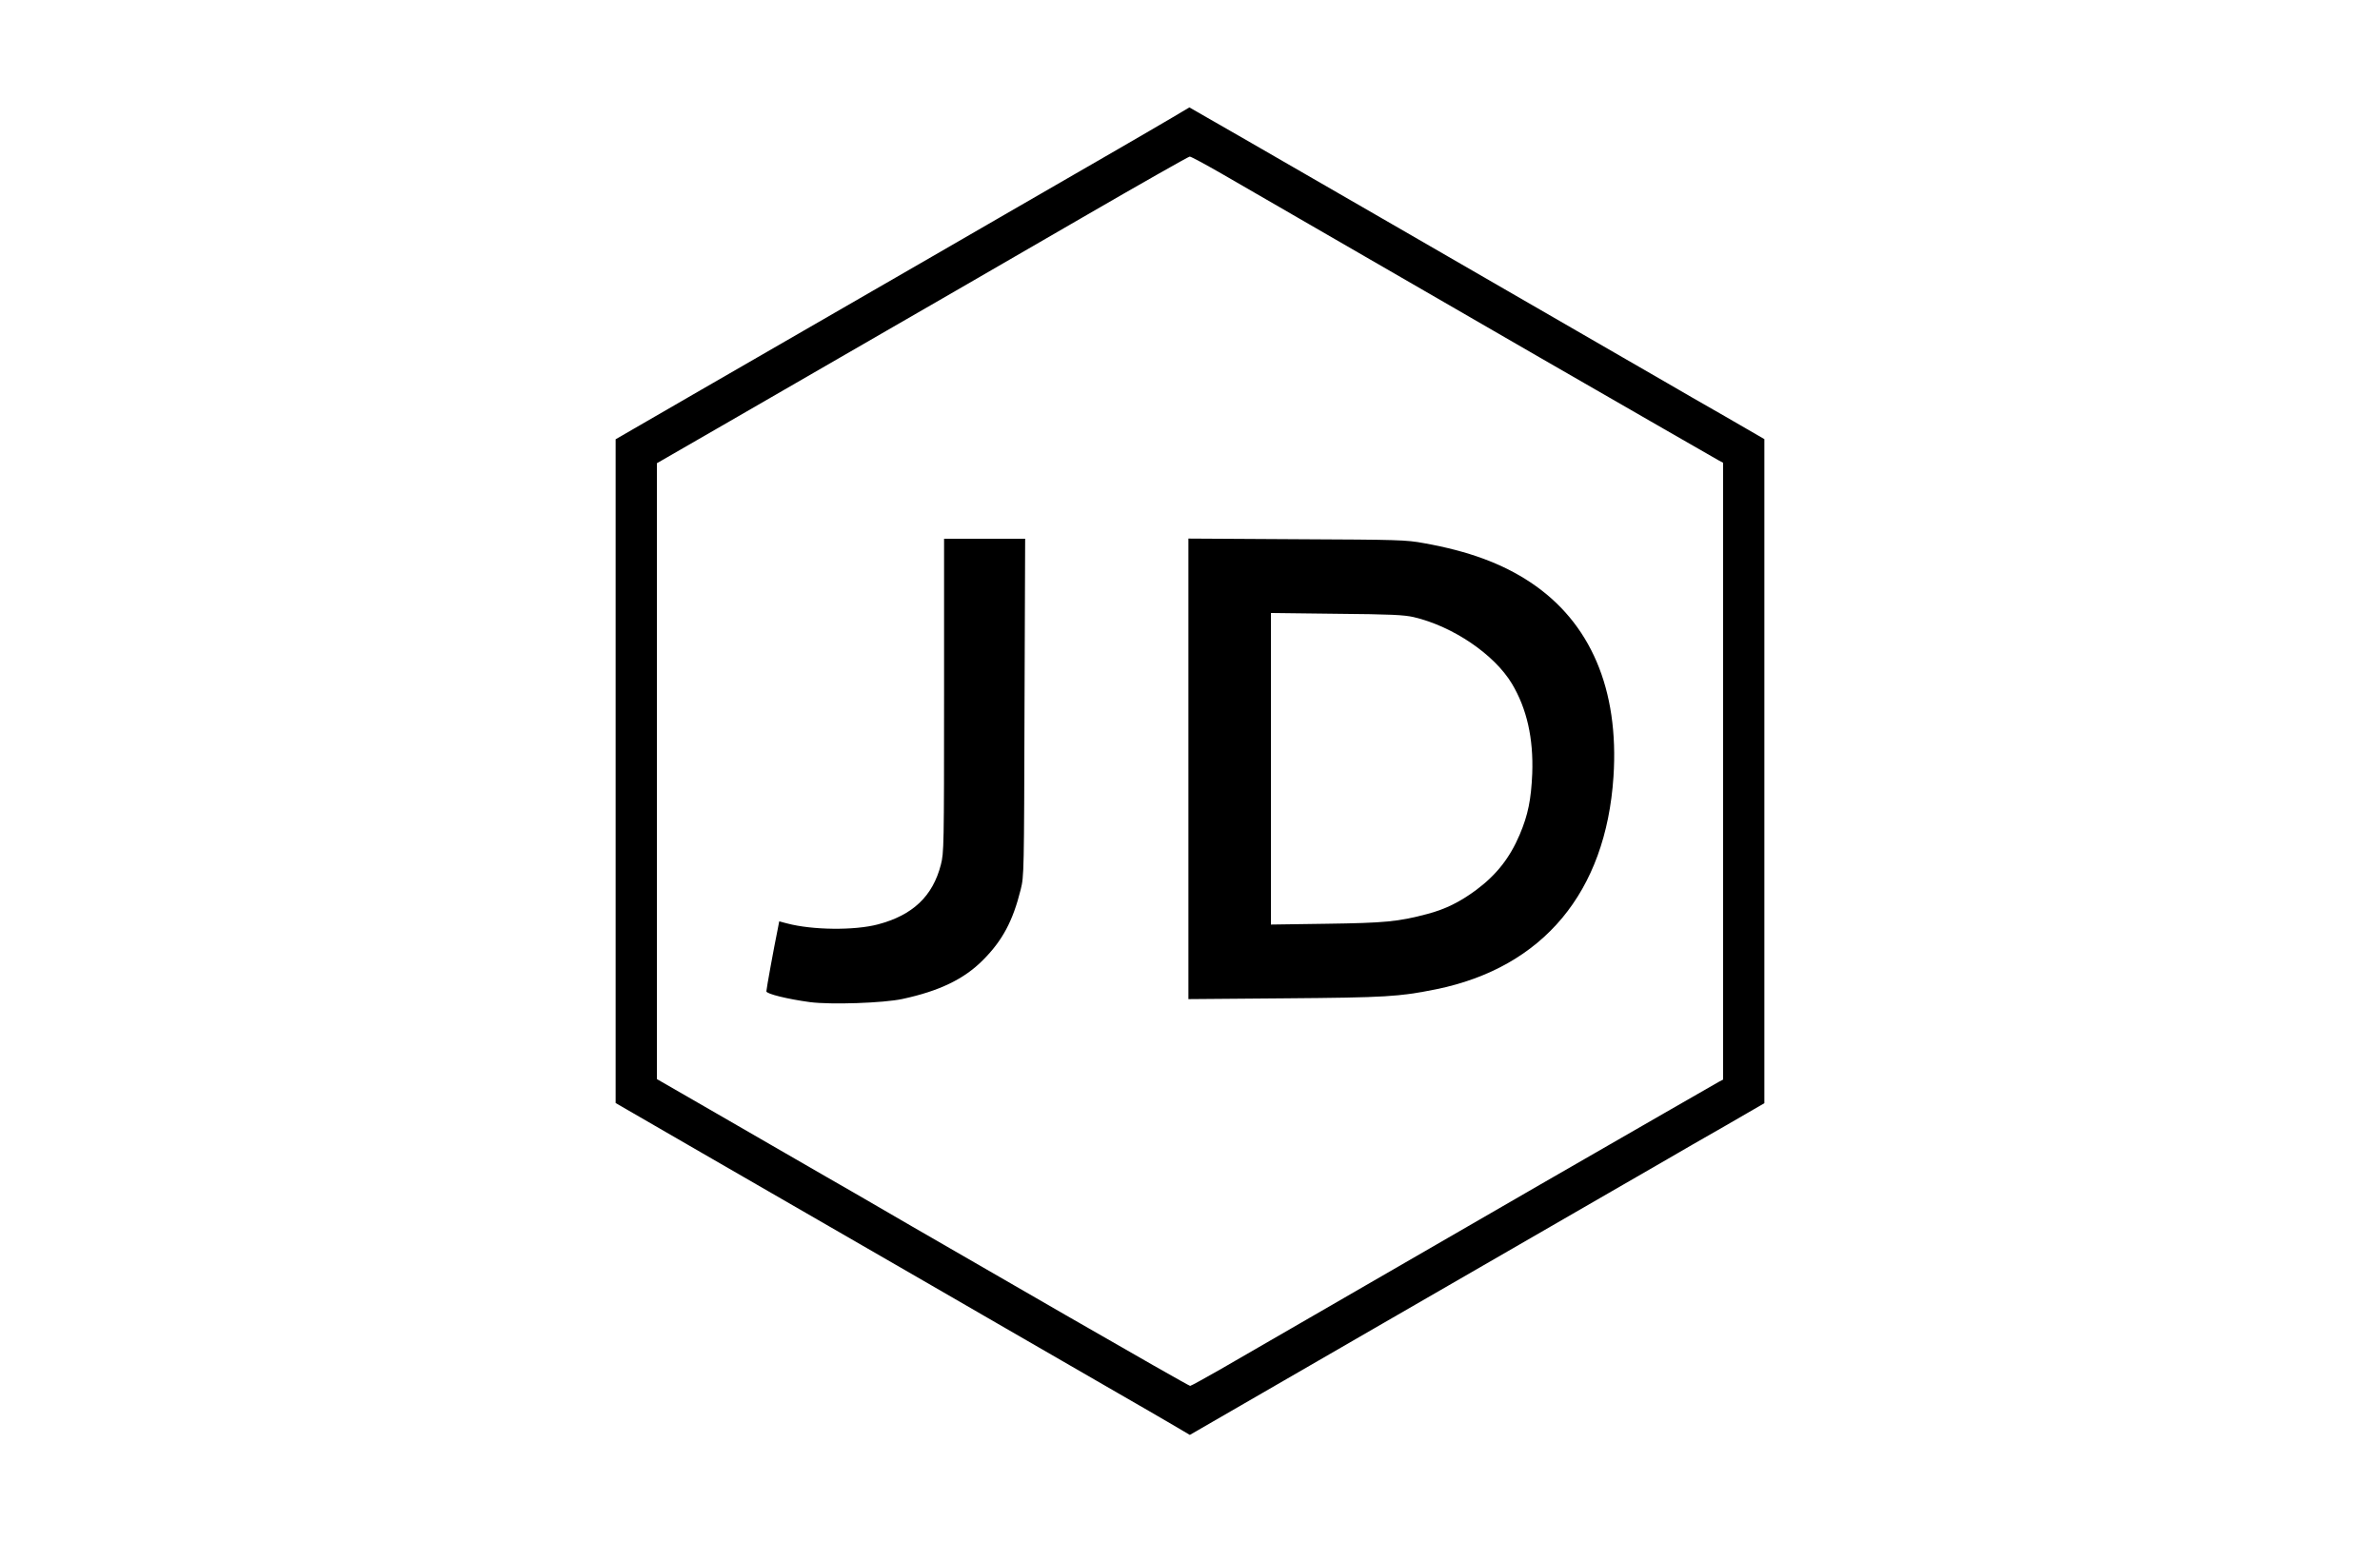 <?xml version="1.0" standalone="no"?>
<!DOCTYPE svg PUBLIC "-//W3C//DTD SVG 20010904//EN"
 "http://www.w3.org/TR/2001/REC-SVG-20010904/DTD/svg10.dtd">
<svg version="1.0" xmlns="http://www.w3.org/2000/svg"
 width="1600pt" height="1037pt" viewBox="0 0 1500 937"
 preserveAspectRatio="xMidYMid meet">

<g transform="translate(0,937) scale(0.1,-0.1)"
fill="#000000" stroke="none">
<path d="M7390 8806 c-58 -34 -213 -125 -345 -201 -132 -76 -292 -168 -355
-205 -63 -37 -223 -129 -355 -205 -132 -76 -339 -196 -460 -266 -232 -134
-566 -327 -1452 -838 l-543 -314 0 -2092 0 -2092 543 -314 c886 -511 1220
-704 1452 -838 121 -70 328 -190 460 -266 132 -76 292 -168 355 -205 63 -37
223 -129 355 -205 132 -76 288 -166 347 -201 l107 -63 1213 701 c667 385 1319
761 1448 836 129 74 287 165 350 202 63 37 226 131 363 209 l247 143 0 2093 0
2093 -247 143 c-137 78 -300 172 -363 209 -63 37 -221 128 -350 202 -129 75
-781 451 -1449 837 -668 386 -1215 701 -1215 700 -1 0 -48 -29 -106 -63z m308
-354 c103 -60 351 -203 552 -319 201 -116 856 -495 1457 -842 601 -346 1106
-637 1123 -646 l30 -16 0 -1944 0 -1944 -30 -16 c-17 -9 -522 -300 -1123 -646
-601 -347 -1256 -726 -1457 -842 -201 -116 -449 -259 -552 -319 -103 -59 -192
-108 -197 -108 -6 0 -359 201 -784 446 -424 245 -862 498 -972 561 -110 64
-272 158 -360 209 -88 50 -257 148 -375 216 -118 68 -362 209 -542 313 l-328
189 0 1941 0 1941 458 264 c521 301 576 333 987 570 165 95 361 208 435 251
74 43 434 251 800 463 366 212 671 385 678 385 7 1 97 -48 200 -107z"/>
<path d="M5950 5162 c0 -952 -1 -992 -20 -1066 -51 -199 -177 -319 -397 -377
-148 -39 -413 -36 -572 6 l-50 13 -10 -52 c-23 -111 -71 -375 -71 -389 0 -16
134 -49 275 -68 132 -17 463 -6 583 20 232 50 388 125 507 245 123 123 189
247 238 445 21 84 21 107 24 1149 l4 1062 -256 0 -255 0 0 -988z"/>
<path d="M7490 4700 l0 -1452 608 5 c638 5 719 10 953 57 675 138 1070 612
1118 1340 36 550 -144 973 -523 1225 -179 119 -391 197 -671 247 -114 21 -157
22 -802 25 l-683 4 0 -1451z m1420 956 c247 -58 508 -235 619 -420 94 -157
136 -344 128 -566 -7 -163 -26 -260 -79 -385 -62 -146 -146 -253 -273 -348
-104 -77 -195 -122 -308 -152 -184 -49 -270 -57 -639 -62 l-348 -5 0 982 0
982 413 -5 c345 -3 424 -7 487 -21z"/>
</g>
</svg>
